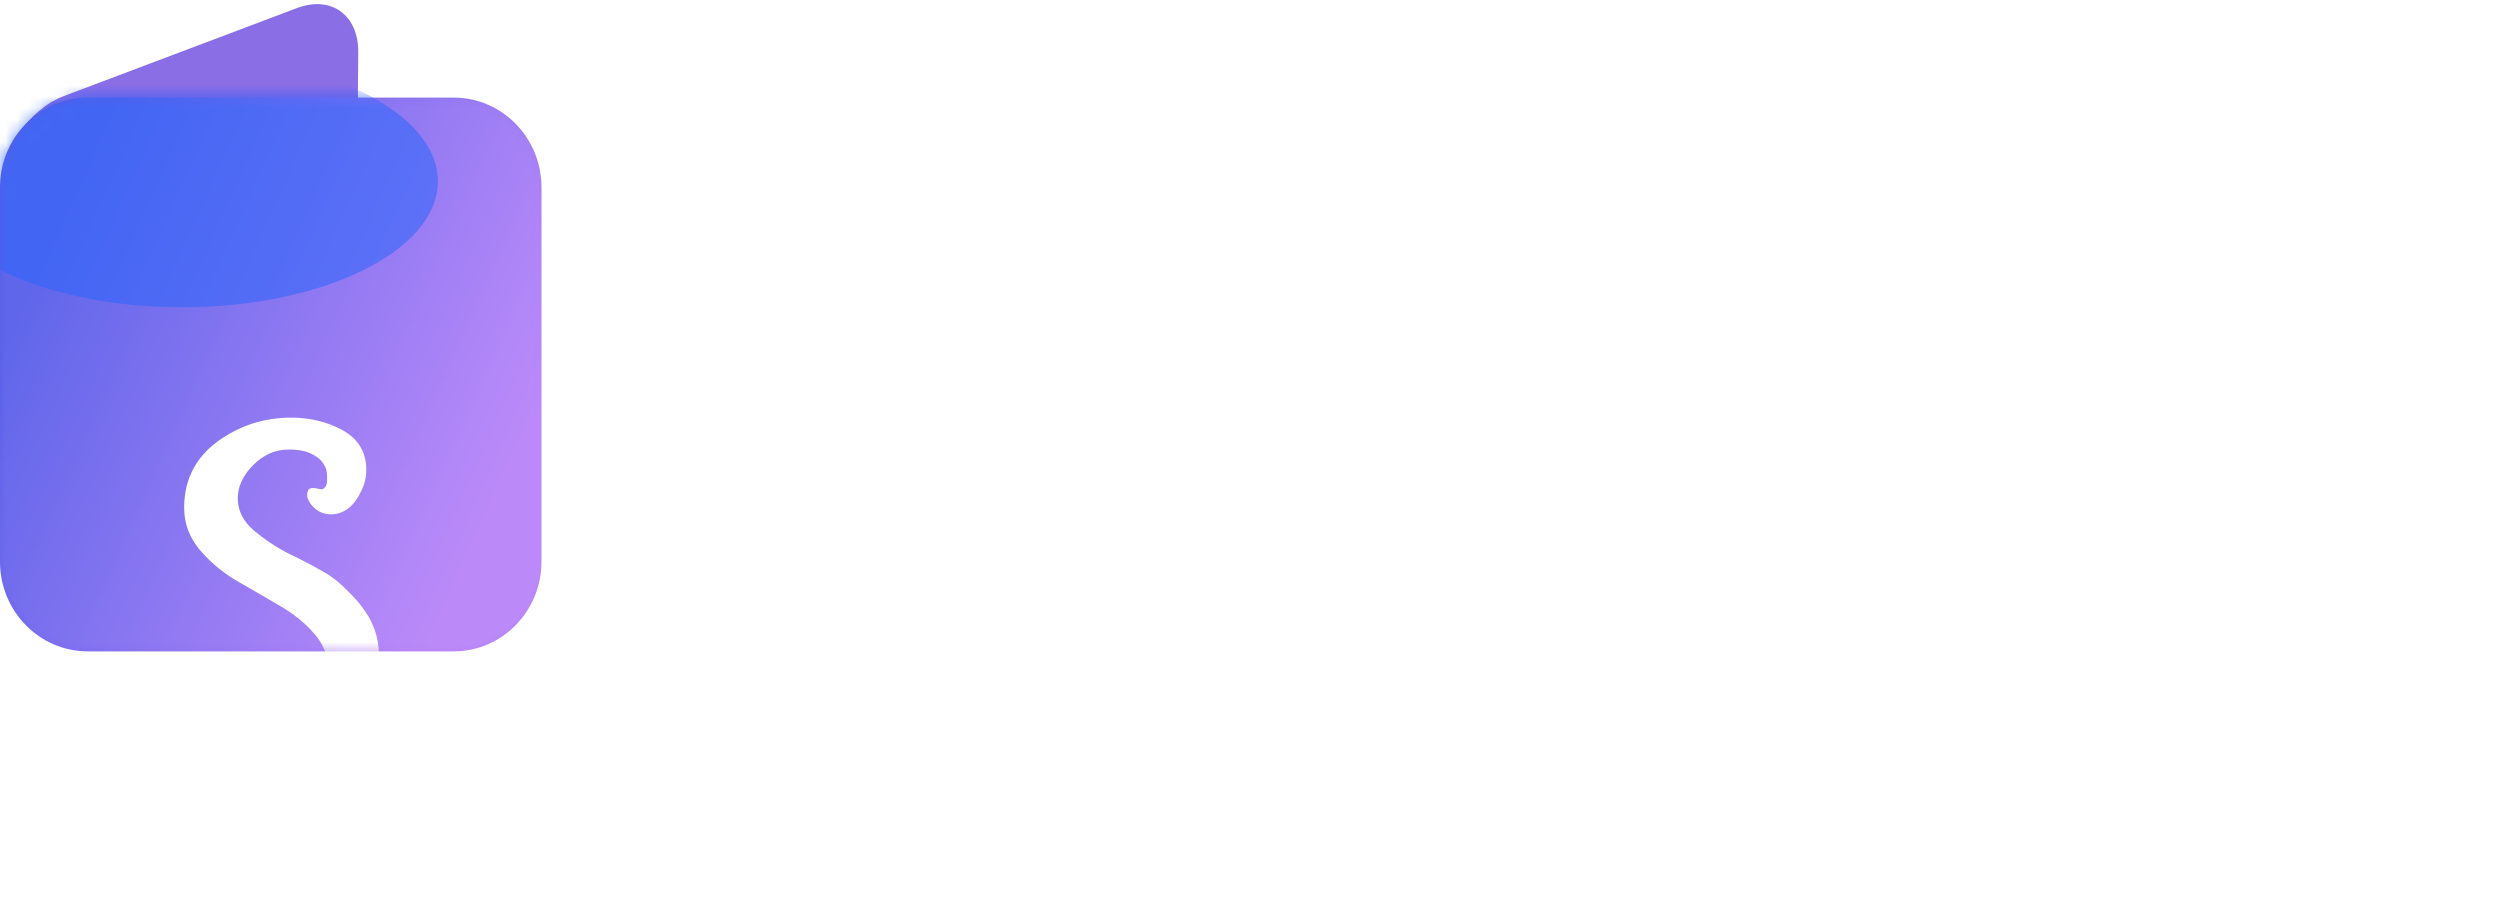 <svg width="220" height="80" viewBox="0 0 220 80" fill="none" xmlns="http://www.w3.org/2000/svg">
<path d="M0.111 16.439C0.137 13.165 2.592 9.593 5.596 8.46L26.135 0.71C29.139 -0.423 31.551 1.313 31.525 4.586L31.414 18.415L0 30.268L0.111 16.439Z" fill="#8A6EE6"/>
<path d="M39.923 8.588H7.727C3.46 8.588 0 12.127 0 16.491V49.419C0 53.783 3.46 57.321 7.727 57.321H39.923C44.191 57.321 47.65 53.783 47.65 49.419V16.491C47.65 12.127 44.191 8.588 39.923 8.588Z" fill="url(#paint0_linear)"/>
<mask id="mask0" mask-type="alpha" maskUnits="userSpaceOnUse" x="0" y="8" width="48" height="50">
<path d="M39.923 8.588H7.727C3.46 8.588 0 12.127 0 16.491V49.419C0 53.783 3.46 57.321 7.727 57.321H39.923C44.191 57.321 47.65 53.783 47.65 49.419V16.491C47.65 12.127 44.191 8.588 39.923 8.588Z" fill="url(#paint1_linear)" fill-opacity="0.8"/>
<path d="M39.923 8.588H7.727C3.46 8.588 0 12.127 0 16.491V49.419C0 53.783 3.46 57.321 7.727 57.321H39.923C44.191 57.321 47.65 53.783 47.65 49.419V16.491C47.65 12.127 44.191 8.588 39.923 8.588Z" fill="url(#paint2_linear)"/>
</mask>
<g mask="url(#mask0)">
<g opacity="0.75" filter="url(#filter0_f)">
<path opacity="0.75" d="M16.009 27.038C28.447 27.038 38.531 22.077 38.531 15.957C38.531 9.837 28.447 4.876 16.009 4.876C3.57 4.876 -6.514 9.837 -6.514 15.957C-6.514 22.077 3.57 27.038 16.009 27.038Z" fill="#1C5AF6"/>
</g>
<g style="mix-blend-mode:soft-light">
<path d="M39.923 8.588H7.727C3.46 8.588 0 12.127 0 16.491V49.419C0 53.783 3.46 57.321 7.727 57.321H39.923C44.191 57.321 47.65 53.783 47.65 49.419V16.491C47.65 12.127 44.191 8.588 39.923 8.588Z" fill="white" fill-opacity="0.07"/>
</g>
<g filter="url(#filter1_dd)">
<path d="M25.23 16.754H25.977C27.124 16.8 28.273 17.018 29.337 17.467C30.058 17.77 30.769 18.155 31.3 18.751C31.61 19.096 31.853 19.505 32.01 19.945C32.189 20.457 32.256 21.006 32.23 21.547C32.203 22.053 32.095 22.559 31.883 23.019C31.715 23.358 31.549 23.7 31.331 24.009C31.058 24.401 30.709 24.746 30.29 24.97C29.787 25.235 29.195 25.339 28.64 25.212C27.916 25.059 27.295 24.495 27.049 23.785C27.004 23.568 27.034 23.332 27.127 23.131C27.183 23.001 27.331 22.964 27.456 22.948C27.729 22.915 27.988 23.031 28.256 23.056C28.436 23.081 28.584 22.934 28.669 22.787C28.765 22.639 28.783 22.458 28.784 22.285C28.784 21.993 28.789 21.698 28.729 21.41C28.681 21.167 28.555 20.949 28.424 20.744C28.22 20.432 27.911 20.216 27.595 20.037C27.093 19.737 26.51 19.616 25.935 19.575C25.443 19.535 24.946 19.56 24.462 19.664C23.563 19.866 22.757 20.398 22.135 21.083C21.613 21.642 21.185 22.317 21.012 23.076C20.845 23.808 20.918 24.599 21.237 25.278C21.508 25.859 21.931 26.352 22.424 26.748C23.143 27.358 23.924 27.889 24.736 28.36C25.224 28.649 25.742 28.881 26.251 29.13C26.762 29.383 27.267 29.649 27.767 29.926C28.075 30.102 28.39 30.267 28.694 30.451C29.137 30.723 29.558 31.034 29.95 31.38C30.242 31.633 30.501 31.922 30.784 32.186C31.164 32.555 31.511 32.958 31.831 33.38C32.033 33.651 32.232 33.925 32.404 34.218C32.849 34.967 33.149 35.806 33.276 36.672C33.321 36.963 33.339 37.258 33.356 37.551V38.026C33.331 38.679 33.275 39.333 33.141 39.974C32.94 40.974 32.575 41.943 32.046 42.811C31.588 43.566 31.011 44.241 30.357 44.824C29.729 45.374 29.047 45.858 28.332 46.282C27.428 46.815 26.462 47.242 25.455 47.527C24.639 47.764 23.795 47.879 22.954 47.972C22.85 48.14 22.753 48.313 22.655 48.485C22.42 48.912 22.228 49.374 21.899 49.739C21.563 50.129 21.096 50.428 20.579 50.467C20.156 50.504 19.728 50.346 19.401 50.071C18.988 49.714 18.745 49.174 18.69 48.628C18.663 48.462 18.77 48.277 18.939 48.249C19.428 48.15 19.912 48.002 20.359 47.773C20.422 47.74 20.489 47.713 20.543 47.666C20.57 47.587 20.476 47.547 20.417 47.531C20.013 47.425 19.602 47.338 19.201 47.215C18.666 47.056 18.14 46.865 17.625 46.647C17.235 46.479 16.845 46.304 16.486 46.071C15.9 45.627 15.34 45.13 14.912 44.522C14.49 43.921 14.353 43.172 14.296 42.451V42.003C14.314 41.83 14.337 41.658 14.378 41.489C14.548 40.75 14.981 40.092 15.541 39.601C16.3 38.932 17.312 38.556 18.317 38.627C19.129 38.681 19.908 39.015 20.557 39.51C21.227 40.019 21.774 40.682 22.203 41.411C22.673 42.213 23.015 43.095 23.199 44.011C23.217 44.098 23.224 44.188 23.257 44.272C23.642 44.186 24.013 44.047 24.378 43.902C25.169 43.576 25.917 43.141 26.581 42.592C27.115 42.148 27.597 41.632 27.974 41.042C28.364 40.431 28.649 39.741 28.757 39.017C28.789 38.779 28.834 38.54 28.818 38.299C28.794 38.018 28.739 37.739 28.654 37.471C28.408 36.707 27.937 36.041 27.392 35.47C26.697 34.727 25.899 34.088 25.039 33.557C23.736 32.788 22.429 32.025 21.116 31.273C19.834 30.557 18.655 29.634 17.688 28.512C17.123 27.874 16.678 27.118 16.435 26.292C16.15 25.341 16.159 24.324 16.311 23.35C16.507 22.116 17.052 20.943 17.87 20.014C18.399 19.405 19.029 18.895 19.703 18.464C20.452 17.989 21.249 17.592 22.089 17.316C23.102 16.975 24.165 16.798 25.23 16.754ZM16.82 41.699C16.7 41.914 16.674 42.168 16.682 42.411C16.702 42.777 16.89 43.119 17.152 43.363C17.509 43.7 17.959 43.907 18.409 44.077C18.646 44.162 18.879 44.26 19.121 44.328C19.524 44.445 19.938 44.514 20.349 44.589C20.486 44.612 20.622 44.647 20.762 44.646C20.506 43.723 20.05 42.858 19.437 42.134C19.239 41.897 19.018 41.676 18.763 41.503C18.477 41.306 18.146 41.163 17.799 41.146C17.406 41.129 17.022 41.359 16.82 41.699Z" fill="white"/>
</g>
</g>
<path d="M163.3 46.387C162.704 46.387 162.163 46.071 161.678 45.438C160.993 44.647 160.651 43.721 160.651 42.658C160.651 41.393 161.137 39.929 162.108 38.268C162.406 37.748 162.837 37.183 163.399 36.573C164.658 35.183 165.866 34.488 167.025 34.488H167.207C168.289 34.488 169.249 35.059 170.088 36.2C170.319 36.573 170.435 36.861 170.435 37.065C170.435 37.324 170.237 37.55 169.839 37.742H169.74C169.674 37.742 169.602 37.658 169.525 37.488C169.425 37.375 169.276 37.319 169.078 37.319C168.416 37.319 167.621 37.72 166.694 38.522C165.855 39.325 165.165 40.251 164.624 41.302C164.249 42.003 163.896 42.85 163.565 43.845C163.41 44.342 163.333 44.664 163.333 44.811C163.554 44.811 164.15 44.353 165.121 43.438C165.794 42.726 166.33 42.082 166.727 41.506C167.157 40.839 167.461 40.279 167.637 39.828C167.946 38.878 168.233 38.268 168.498 37.997C168.664 37.861 168.829 37.793 168.995 37.793H169.127C169.492 37.793 169.933 38.036 170.452 38.522C170.882 38.997 171.097 39.426 171.097 39.81C171.097 40.376 170.65 41.636 169.756 43.591C169.392 44.325 169.199 44.766 169.177 44.913C169.332 44.913 169.889 44.382 170.849 43.319C171.754 42.257 172.549 41.246 173.233 40.285C173.674 39.596 174.116 38.974 174.557 38.421C174.822 38.082 175.021 37.912 175.153 37.912C175.352 37.912 175.451 37.98 175.451 38.115V38.2C175.451 38.675 174.199 40.545 171.693 43.811C170.435 45.416 169.481 46.218 168.829 46.218C168.454 46.218 168.018 45.992 167.522 45.54C167.091 45.088 166.876 44.529 166.876 43.862C166.876 43.715 166.892 43.5 166.926 43.218C166.528 43.76 166.076 44.314 165.568 44.879C164.851 45.613 164.404 46.026 164.227 46.116C163.94 46.297 163.631 46.387 163.3 46.387Z" fill="white"/>
<path d="M180.351 46.472C180.009 46.472 179.557 46.207 178.994 45.675C178.497 45.031 178.249 44.353 178.249 43.641C178.249 43.415 178.282 43.093 178.348 42.675C177.962 43.184 177.543 43.721 177.09 44.285C176.582 44.873 176.091 45.382 175.617 45.811C175.175 46.252 174.778 46.472 174.425 46.472C174.083 46.472 173.625 46.207 173.051 45.675C172.565 45.031 172.322 44.353 172.322 43.641C172.322 42.636 173.007 39.556 174.375 34.403C175.391 30.177 176.108 27.323 176.527 25.843C176.847 24.781 177.129 23.956 177.372 23.368C177.526 23.029 177.725 22.86 177.968 22.86C178.255 22.86 178.63 23.041 179.093 23.402C179.733 24.001 180.053 24.549 180.053 25.046C180.053 25.431 179.816 26.668 179.342 28.759C177.355 36.579 176.036 41.839 175.385 44.54C175.374 44.54 175.368 44.579 175.368 44.658C176.02 44.252 176.82 43.421 177.769 42.167C178.045 41.816 178.348 41.421 178.679 40.98C179.022 39.398 179.562 37.206 180.302 34.403C181.582 29.397 182.437 26.143 182.868 24.64C183.188 23.577 183.469 22.752 183.712 22.165C183.878 21.826 184.076 21.656 184.308 21.656C184.606 21.656 184.981 21.837 185.434 22.199C186.074 22.798 186.394 23.346 186.394 23.843C186.394 24.227 186.019 25.866 185.268 28.759C183.282 36.579 181.963 41.839 181.312 44.54C181.301 44.54 181.295 44.579 181.295 44.658C181.946 44.252 182.746 43.421 183.695 42.167C184.225 41.5 184.843 40.669 185.55 39.675C185.881 39.234 186.245 38.816 186.642 38.421C186.697 38.375 186.753 38.347 186.808 38.336C186.973 38.438 187.056 38.539 187.056 38.641C187.056 38.799 186.659 39.421 185.864 40.505C185.114 41.59 184.165 42.85 183.017 44.285C182.509 44.873 182.023 45.387 181.56 45.828C181.107 46.258 180.705 46.472 180.351 46.472Z" fill="white"/>
<path d="M187.652 46.455C186.526 46.455 185.577 45.743 184.805 44.319C184.496 43.698 184.341 43.082 184.341 42.472C184.341 40.969 185.191 39.234 186.891 37.268C187.52 36.601 187.939 36.206 188.149 36.081C189.054 35.381 189.804 35.03 190.4 35.03H190.533C191.129 35.03 191.769 35.364 192.453 36.031C192.972 36.596 193.231 37.161 193.231 37.726C193.231 38.358 192.916 39.053 192.287 39.81C191.471 40.703 190.593 41.15 189.655 41.15C189.092 41.15 188.502 40.98 187.884 40.641C187.575 41.059 187.326 41.438 187.139 41.777C186.565 42.839 186.278 43.67 186.278 44.269C186.278 44.777 186.692 45.031 187.52 45.031C188.403 45.031 189.302 44.681 190.218 43.98C190.825 43.574 191.769 42.771 193.049 41.573C193.877 40.748 194.793 39.822 195.797 38.794C196.172 38.443 196.409 38.24 196.509 38.183C196.641 38.262 196.713 38.342 196.724 38.421C196.724 38.568 196.238 39.144 195.267 40.15C194.263 41.234 193.413 42.189 192.718 43.014C191.802 44.054 191.073 44.794 190.533 45.235C189.628 45.969 188.888 46.359 188.314 46.404C188.127 46.438 187.906 46.455 187.652 46.455ZM188.827 39.929C188.894 39.929 189.048 39.901 189.291 39.844C189.876 39.686 190.439 39.302 190.98 38.692C191.355 38.228 191.592 37.782 191.691 37.353C191.162 37.466 190.499 37.855 189.705 38.522C189.131 39.087 188.723 39.528 188.48 39.844C188.579 39.901 188.695 39.929 188.827 39.929Z" fill="white"/>
<path d="M206.077 56.321C208.848 56.208 210.525 56.089 211.11 55.965C212.159 55.806 213.014 55.626 213.676 55.422C214.846 55.072 215.784 54.693 216.49 54.286C216.954 54.015 217.428 53.665 217.914 53.236C218.444 52.614 218.709 52.196 218.709 51.981C218.709 51.8 218.449 51.574 217.931 51.303C217.324 50.987 216.628 50.693 215.845 50.422C215.238 50.23 214.465 50.038 213.527 49.845C212.754 49.687 211.242 49.608 208.991 49.608C206.662 49.608 204.709 49.749 203.131 50.032C202.093 50.179 199.605 50.552 195.665 51.151C195.742 51.693 195.935 52.236 196.244 52.778C196.652 53.478 197.541 54.196 198.909 54.931C199.505 55.213 200.09 55.439 200.664 55.609C201.304 55.801 202.336 55.987 203.76 56.168C204.753 56.27 205.526 56.321 206.077 56.321ZM206.624 59.592H206.061C201.999 59.592 198.6 58.298 195.863 55.71C194.627 54.467 193.794 53.066 193.363 51.507C190.748 51.857 187.84 52.185 184.639 52.49C183.271 52.648 181.792 52.727 180.202 52.727C176.472 52.727 173.928 52.557 172.571 52.218C171.953 52.083 171.384 51.93 170.866 51.761C170.06 51.512 168.862 50.93 167.273 50.015C166.346 49.472 165.706 48.84 165.353 48.116C165.276 47.958 165.237 47.806 165.237 47.659C165.237 47.467 165.298 47.371 165.419 47.371C165.507 47.371 166.274 47.681 167.72 48.303C168.548 48.653 169.63 48.981 170.965 49.286C172.532 49.614 174.679 49.778 177.405 49.778C180.318 49.778 184.738 49.495 190.665 48.93L192.933 48.659C192.922 48.489 192.916 48.201 192.916 47.794L192.933 46.235C193.01 45.286 193.104 44.387 193.214 43.54C193.259 42.444 193.943 39.398 195.267 34.403L195.681 32.81C195.24 32.787 194.826 32.776 194.439 32.776C193.225 32.776 192.469 32.934 192.171 33.251C192.094 33.364 192.056 33.454 192.056 33.522C192.056 33.556 192.094 33.686 192.171 33.912C192.171 34.002 192.16 34.047 192.138 34.047C192.006 34.047 191.857 33.821 191.691 33.369C191.614 33.132 191.576 32.861 191.576 32.556C191.576 31.437 192.856 30.878 195.416 30.878H196.178C196.961 27.838 197.513 25.758 197.833 24.64C198.153 23.577 198.435 22.752 198.677 22.165C198.832 21.826 199.031 21.656 199.273 21.656C199.56 21.656 199.936 21.837 200.399 22.199C201.039 22.798 201.359 23.346 201.359 23.843C201.359 24.227 200.984 25.866 200.234 28.759L199.638 31.115L200.465 31.2C201.359 31.256 202.121 31.284 202.75 31.284C204.968 31.284 206.337 30.945 206.855 30.267L206.971 30.216C207.126 30.216 207.253 30.618 207.352 31.42V31.64C207.352 32.228 206.982 32.703 206.243 33.064C205.581 33.347 204.621 33.488 203.362 33.488C202.623 33.488 201.21 33.369 199.124 33.132C197.745 38.579 196.79 42.404 196.26 44.608C195.852 46.472 195.648 47.614 195.648 48.032C195.648 48.066 195.648 48.094 195.648 48.116C195.659 48.15 195.665 48.184 195.665 48.218C195.676 48.263 195.692 48.286 195.714 48.286C200.736 47.653 203.478 47.337 203.942 47.337C205.178 47.224 206.315 47.167 207.352 47.167C210.2 47.167 212.892 47.557 215.431 48.337C216.369 48.653 217.153 48.992 217.782 49.354C218.576 49.806 219.145 50.371 219.487 51.049C219.829 51.738 220 52.399 220 53.032C220 54.14 219.332 55.236 217.997 56.321C216.485 57.451 214.443 58.338 211.872 58.982C209.995 59.389 208.246 59.592 206.624 59.592Z" fill="white"/>
<path d="M150.843 48.503C150.294 48.503 149.677 48.143 148.994 47.423C148.102 46.386 147.657 44.903 147.657 42.976C147.657 41.717 147.828 40.33 148.17 38.816C148.17 38.805 148.165 38.8 148.154 38.8C147.616 39.626 147.154 40.292 146.771 40.801C145.497 42.664 144.108 44.575 142.606 46.534C141.912 47.349 141.404 47.852 141.083 48.042C140.824 48.191 140.57 48.265 140.322 48.265C139.69 48.265 138.995 47.794 138.239 46.851C137.69 46.174 137.415 45.216 137.415 43.977V43.739C137.415 41.367 138.384 37.429 140.322 31.923C141.161 29.657 142.285 26.751 143.694 23.204C144.16 22.04 144.569 20.875 144.922 19.711C145.005 19.467 145.046 19.282 145.046 19.155C145.046 19.102 145.02 19.075 144.968 19.075C144.45 19.139 143.72 19.457 142.777 20.028C142.269 20.357 141.7 20.806 141.068 21.378C140.332 22.087 139.85 22.596 139.622 22.903C137.933 25.01 136.835 27.217 136.327 29.525C136.193 29.991 136.125 30.753 136.125 31.812C136.125 33.241 136.219 34.147 136.405 34.528C136.519 34.729 136.737 34.941 137.058 35.163C137.182 35.29 137.244 35.391 137.244 35.465C137.244 35.528 137.146 35.56 136.949 35.56C136.214 35.56 135.571 34.872 135.022 33.495C134.608 32.267 134.4 31.039 134.4 29.811V29.351C134.4 26.757 135.369 24.052 137.307 21.235C137.711 20.632 138.301 19.912 139.078 19.075C139.928 18.228 140.596 17.641 141.083 17.313C142.42 16.328 143.528 15.836 144.409 15.836C145.673 15.836 146.673 16.9 147.408 19.028C147.533 19.441 147.595 19.864 147.595 20.298C147.595 21.516 146.994 23.808 145.792 27.175C144.725 30.235 143.88 32.68 143.259 34.512C142.544 36.587 141.917 38.583 141.378 40.499C140.84 42.532 140.477 44.252 140.29 45.66C141.202 45.004 142.326 43.871 143.663 42.262C145.082 40.557 146.429 38.784 147.704 36.942C148.429 35.904 149.019 35.02 149.475 34.289L151.527 27.826C152.003 26.375 152.33 25.502 152.506 25.206C152.713 24.877 152.946 24.713 153.205 24.713C153.475 24.713 153.77 24.872 154.091 25.19C154.474 25.624 154.666 26.354 154.666 27.381C154.666 29.467 153.925 32.76 152.444 37.259C151.366 40.975 150.827 43.601 150.827 45.136C150.827 45.644 150.874 46.094 150.967 46.486C151.019 46.529 151.071 46.55 151.123 46.55C151.444 46.55 151.977 46.158 152.723 45.374C154.485 43.416 155.93 41.304 157.059 39.038C158.272 36.804 159.52 33.887 160.805 30.288C162.442 25.682 163.54 21.145 164.099 16.677C164.193 16.169 164.276 15.915 164.348 15.915C164.462 15.852 164.576 15.82 164.69 15.82C165.094 15.82 165.514 16.079 165.949 16.598C166.581 17.54 166.897 18.207 166.897 18.599C166.918 18.599 166.928 18.768 166.928 19.107C166.928 19.764 166.7 21.203 166.244 23.427C165.685 25.862 165.032 28.069 164.286 30.049C163.395 32.41 162.369 34.697 161.209 36.91C159.448 40.234 157.5 43.098 155.365 45.502C153.511 47.502 152.003 48.503 150.843 48.503Z" fill="white"/>
<path d="M90.188 46.284C89.859 46.284 89.449 46.062 88.957 45.617C88.552 45.15 88.278 44.655 88.136 44.133C88.103 43.911 88.087 43.644 88.087 43.333C88.087 42.666 88.12 42.082 88.186 41.582H88.153C87.989 41.748 87.721 42.099 87.349 42.632C86.692 43.577 86.047 44.394 85.412 45.083C84.865 45.661 84.389 45.95 83.984 45.95H83.886C83.558 45.95 83.153 45.734 82.672 45.3C82.157 44.767 81.9 44.05 81.9 43.149C81.9 42.004 82.415 39.797 83.443 36.529C83.771 35.573 84.023 35.056 84.198 34.978C84.285 34.934 84.4 34.912 84.542 34.912C85.155 34.912 85.751 35.24 86.331 35.895C86.561 36.151 86.676 36.457 86.676 36.813C86.676 37.324 86.38 38.402 85.79 40.048C84.882 42.693 84.428 44.139 84.428 44.383C84.614 44.383 85.303 43.699 86.495 42.332C87.316 41.298 88.054 40.27 88.711 39.247C89.017 38.736 89.274 38.174 89.482 37.563C90.007 36.04 90.456 35.279 90.828 35.279C91.287 35.279 91.779 35.54 92.304 36.062C92.578 36.396 92.715 36.807 92.715 37.296C92.715 37.952 92.321 39.592 91.533 42.215C91.205 43.394 91.041 44.033 91.041 44.133C91.041 44.144 91.046 44.15 91.057 44.15C91.21 44.05 91.473 43.772 91.845 43.316C92.392 42.66 93.475 41.287 95.094 39.197C95.74 38.374 96.155 37.963 96.341 37.963H96.407C96.516 37.963 96.642 38.069 96.784 38.28V38.347C96.784 38.491 96.226 39.297 95.111 40.765C93.776 42.577 92.6 44.077 91.582 45.267C90.959 45.945 90.494 46.284 90.188 46.284Z" fill="white"/>
<path d="M105.777 46.517C105.438 46.517 105.006 46.284 104.481 45.817C103.999 45.261 103.759 44.655 103.759 44C103.759 43.233 104.087 41.898 104.743 39.998C104.907 39.464 104.989 39.164 104.989 39.097C104.979 39.097 104.973 39.092 104.973 39.08C104.776 39.136 104.262 39.614 103.43 40.514L102.265 41.898C101.872 43.188 101.587 44.155 101.412 44.8C101.412 45.011 101.308 45.35 101.1 45.817C100.86 46.228 100.602 46.434 100.329 46.434C100.088 46.434 99.744 46.24 99.295 45.85C98.781 45.283 98.524 44.639 98.524 43.916C98.524 43.16 98.89 41.693 99.623 39.514C99.919 38.647 100.066 38.158 100.066 38.047C99.913 38.047 99.394 38.519 98.507 39.464C97.534 40.642 96.981 41.432 96.85 41.832C96.675 42.254 96.412 43.133 96.062 44.467C95.734 45.578 95.483 46.162 95.308 46.217C95.165 46.34 95.034 46.401 94.914 46.401C94.607 46.356 94.257 46.173 93.863 45.85C93.371 45.35 93.125 44.789 93.125 44.166C93.125 43.777 93.448 42.265 94.093 39.631C94.673 37.307 95.121 35.757 95.439 34.978C95.592 34.656 95.778 34.495 95.997 34.495C96.401 34.495 96.899 34.873 97.49 35.629C97.775 36.018 97.917 36.429 97.917 36.863C97.917 37.063 97.824 37.546 97.638 38.313L97.621 38.463C97.632 38.486 97.643 38.497 97.654 38.497C97.873 38.297 98.146 37.98 98.475 37.546C99.437 36.468 100.148 35.929 100.608 35.929C101.078 35.929 101.62 36.218 102.233 36.796C102.703 37.285 102.938 37.846 102.938 38.48C102.938 38.736 102.922 38.98 102.889 39.214C104.103 37.713 104.984 36.963 105.531 36.963C106.001 36.963 106.537 37.246 107.139 37.813C107.653 38.336 107.91 38.958 107.91 39.681V39.831C107.91 40.431 107.566 41.771 106.877 43.849C106.767 44.227 106.685 44.539 106.63 44.783C106.762 44.783 107.145 44.461 107.779 43.816L108.386 43.133C109.076 42.299 109.688 41.498 110.224 40.731C110.651 40.12 111.149 39.503 111.718 38.88C111.838 38.78 111.936 38.73 112.013 38.73C112.144 38.819 112.21 38.903 112.21 38.98C112.21 39.147 111.772 39.836 110.897 41.048C108.293 44.694 106.587 46.517 105.777 46.517Z" fill="white"/>
<path d="M111.406 45.95C111.001 45.95 110.542 45.678 110.027 45.133C109.688 44.689 109.519 44.2 109.519 43.666C109.519 43.355 109.847 41.876 110.503 39.23C111.05 37.018 111.466 35.429 111.75 34.461C111.882 34.095 112.029 33.911 112.194 33.911C112.412 33.911 112.68 34.011 112.998 34.211C113.632 34.712 114.026 35.234 114.179 35.779C114.212 35.934 114.228 36.123 114.228 36.346C114.228 36.913 114.168 37.413 114.048 37.846C114.048 37.991 114.053 38.063 114.064 38.063C114.316 37.819 114.6 37.491 114.918 37.079C116.187 35.745 117.029 35.078 117.445 35.078H117.56C117.899 35.078 118.336 35.29 118.872 35.712C119.299 36.123 119.551 36.44 119.627 36.663C119.77 36.918 119.841 37.246 119.841 37.646C119.841 38.191 119.704 38.997 119.43 40.064C119.299 40.587 119.02 40.848 118.593 40.848C118.331 40.848 118.008 40.742 117.625 40.531C116.881 40.131 116.509 39.62 116.509 38.997C116.509 38.786 116.553 38.563 116.641 38.33C116.849 37.674 116.952 37.291 116.952 37.179C116.766 37.213 116.066 37.858 114.852 39.114C113.933 40.214 113.397 40.987 113.244 41.432C113.08 41.832 112.823 42.71 112.472 44.066C112.188 45.033 111.942 45.606 111.734 45.784C111.57 45.895 111.461 45.95 111.406 45.95Z" fill="white"/>
<path d="M127.768 49.086H127.752C127.38 49.086 126.833 48.813 126.111 48.268C125.334 47.579 124.945 46.929 124.945 46.317C124.945 45.784 125.131 44.794 125.503 43.349C125.153 43.794 124.77 44.25 124.355 44.717C123.644 45.439 123.201 45.845 123.026 45.934C122.741 46.112 122.435 46.201 122.107 46.201C121.516 46.201 120.98 45.889 120.498 45.267C119.82 44.489 119.481 43.577 119.481 42.532C119.481 41.287 119.962 39.847 120.925 38.213C121.22 37.702 121.647 37.146 122.205 36.546C123.452 35.178 124.65 34.495 125.799 34.495H125.979C127.051 34.495 128.003 35.056 128.835 36.179C129.064 36.546 129.179 36.829 129.179 37.029C129.179 37.285 128.982 37.507 128.589 37.696H128.49C128.424 37.696 128.353 37.613 128.277 37.446C128.178 37.335 128.031 37.279 127.834 37.279C127.177 37.279 126.39 37.674 125.471 38.463C124.639 39.253 123.955 40.164 123.419 41.198C123.047 41.887 122.697 42.721 122.369 43.699C122.216 44.188 122.139 44.505 122.139 44.65C122.358 44.65 122.949 44.2 123.912 43.299C124.579 42.599 125.11 41.965 125.503 41.398C125.908 40.776 126.286 40.103 126.636 39.381C126.92 38.502 127.172 37.98 127.391 37.813C127.5 37.746 127.615 37.713 127.735 37.713C128.118 37.713 128.605 37.98 129.196 38.514C129.622 38.88 129.836 39.286 129.836 39.731C129.836 39.809 129.808 39.914 129.754 40.048C129.666 40.637 129.431 41.621 129.048 42.999C128.435 45.178 128.129 46.734 128.129 47.668L128.145 48.285C128.145 48.763 128.096 49.008 127.998 49.019C127.954 49.063 127.877 49.086 127.768 49.086Z" fill="white"/>
<g filter="url(#filter2_dd)">
<path d="M73.539 17.842H74.241C75.32 17.886 76.4 18.091 77.401 18.513C78.079 18.798 78.747 19.16 79.247 19.72C79.538 20.045 79.767 20.429 79.914 20.843C80.083 21.324 80.146 21.84 80.121 22.349C80.096 22.825 79.994 23.301 79.794 23.733C79.637 24.052 79.481 24.373 79.276 24.664C79.019 25.033 78.691 25.357 78.297 25.567C77.824 25.816 77.267 25.914 76.746 25.795C76.065 25.651 75.481 25.121 75.25 24.454C75.208 24.249 75.236 24.027 75.323 23.838C75.376 23.716 75.515 23.681 75.633 23.666C75.889 23.636 76.133 23.744 76.385 23.768C76.554 23.791 76.693 23.653 76.773 23.515C76.863 23.375 76.88 23.206 76.881 23.043C76.881 22.769 76.886 22.491 76.829 22.221C76.784 21.991 76.666 21.787 76.542 21.594C76.351 21.301 76.06 21.098 75.763 20.929C75.291 20.647 74.743 20.534 74.203 20.495C73.74 20.457 73.273 20.481 72.817 20.578C71.972 20.769 71.214 21.269 70.629 21.913C70.139 22.439 69.736 23.073 69.573 23.787C69.416 24.475 69.485 25.219 69.785 25.857C70.04 26.403 70.438 26.867 70.901 27.239C71.578 27.813 72.311 28.312 73.075 28.755C73.534 29.027 74.021 29.245 74.499 29.479C74.98 29.717 75.455 29.967 75.924 30.227C76.214 30.392 76.511 30.547 76.796 30.721C77.213 30.977 77.609 31.269 77.977 31.594C78.252 31.832 78.495 32.104 78.762 32.352C79.119 32.699 79.445 33.078 79.746 33.475C79.936 33.729 80.123 33.987 80.285 34.262C80.703 34.967 80.985 35.755 81.105 36.571C81.147 36.844 81.164 37.121 81.18 37.397V37.843C81.157 38.457 81.103 39.072 80.978 39.674C80.789 40.615 80.446 41.526 79.948 42.342C79.517 43.051 78.975 43.686 78.36 44.234C77.77 44.752 77.128 45.207 76.456 45.606C75.606 46.107 74.698 46.508 73.751 46.776C72.983 46.999 72.19 47.107 71.4 47.195C71.301 47.353 71.211 47.515 71.119 47.677C70.897 48.078 70.717 48.513 70.408 48.856C70.092 49.223 69.652 49.504 69.167 49.541C68.768 49.575 68.366 49.427 68.059 49.169C67.67 48.833 67.442 48.325 67.39 47.811C67.365 47.655 67.465 47.481 67.624 47.456C68.084 47.362 68.539 47.223 68.96 47.008C69.019 46.976 69.082 46.952 69.133 46.907C69.158 46.832 69.07 46.795 69.014 46.78C68.634 46.681 68.248 46.599 67.871 46.483C67.367 46.334 66.873 46.154 66.389 45.948C66.022 45.791 65.655 45.627 65.319 45.408C64.767 44.989 64.241 44.522 63.838 43.95C63.442 43.386 63.312 42.682 63.259 42.003V41.582C63.276 41.42 63.297 41.258 63.336 41.099C63.496 40.404 63.903 39.785 64.43 39.324C65.143 38.695 66.095 38.341 67.039 38.408C67.803 38.459 68.536 38.773 69.146 39.239C69.776 39.717 70.29 40.341 70.694 41.026C71.135 41.78 71.456 42.609 71.63 43.471C71.647 43.552 71.654 43.637 71.684 43.715C72.046 43.635 72.395 43.505 72.739 43.368C73.482 43.062 74.186 42.653 74.809 42.136C75.312 41.719 75.765 41.234 76.12 40.679C76.486 40.104 76.754 39.456 76.856 38.775C76.886 38.551 76.928 38.327 76.913 38.1C76.891 37.835 76.839 37.574 76.759 37.321C76.528 36.603 76.084 35.977 75.572 35.44C74.918 34.742 74.169 34.14 73.36 33.641C72.135 32.918 70.906 32.201 69.672 31.494C68.466 30.82 67.358 29.953 66.448 28.897C65.917 28.298 65.499 27.587 65.27 26.811C65.002 25.916 65.011 24.96 65.154 24.044C65.338 22.884 65.85 21.781 66.619 20.907C67.117 20.335 67.709 19.855 68.343 19.451C69.047 19.004 69.796 18.63 70.586 18.371C71.539 18.051 72.538 17.884 73.539 17.842ZM65.632 41.297C65.519 41.499 65.495 41.738 65.502 41.966C65.521 42.31 65.698 42.632 65.945 42.861C66.28 43.178 66.703 43.373 67.126 43.532C67.349 43.612 67.568 43.704 67.796 43.768C68.175 43.879 68.564 43.943 68.95 44.014C69.079 44.036 69.207 44.069 69.339 44.067C69.098 43.2 68.669 42.386 68.093 41.705C67.906 41.482 67.699 41.275 67.459 41.112C67.191 40.927 66.879 40.792 66.552 40.776C66.183 40.761 65.822 40.977 65.632 41.297Z" fill="white"/>
</g>
<defs>
<filter id="filter0_f" x="-80.514" y="-69.124" width="193.044" height="170.162" filterUnits="userSpaceOnUse" color-interpolation-filters="sRGB">
<feFlood flood-opacity="0" result="BackgroundImageFix"/>
<feBlend mode="normal" in="SourceGraphic" in2="BackgroundImageFix" result="shape"/>
<feGaussianBlur stdDeviation="37" result="effect1_foregroundBlur"/>
</filter>
<filter id="filter1_dd" x="-5.704" y="6.754" width="59.06" height="73.718" filterUnits="userSpaceOnUse" color-interpolation-filters="sRGB">
<feFlood flood-opacity="0" result="BackgroundImageFix"/>
<feColorMatrix in="SourceAlpha" type="matrix" values="0 0 0 0 0 0 0 0 0 0 0 0 0 0 0 0 0 0 127 0"/>
<feOffset dy="10"/>
<feGaussianBlur stdDeviation="10"/>
<feColorMatrix type="matrix" values="0 0 0 0 0.416 0 0 0 0 0.367 0 0 0 0 0.817 0 0 0 0.1 0"/>
<feBlend mode="normal" in2="BackgroundImageFix" result="effect1_dropShadow"/>
<feColorMatrix in="SourceAlpha" type="matrix" values="0 0 0 0 0 0 0 0 0 0 0 0 0 0 0 0 0 0 127 0"/>
<feOffset dy="10"/>
<feGaussianBlur stdDeviation="10"/>
<feColorMatrix type="matrix" values="0 0 0 0 0.416 0 0 0 0 0.369 0 0 0 0 0.816 0 0 0 0.1 0"/>
<feBlend mode="normal" in2="effect1_dropShadow" result="effect2_dropShadow"/>
<feBlend mode="normal" in="SourceGraphic" in2="effect2_dropShadow" result="shape"/>
</filter>
<filter id="filter2_dd" x="43.259" y="7.842" width="57.921" height="71.703" filterUnits="userSpaceOnUse" color-interpolation-filters="sRGB">
<feFlood flood-opacity="0" result="BackgroundImageFix"/>
<feColorMatrix in="SourceAlpha" type="matrix" values="0 0 0 0 0 0 0 0 0 0 0 0 0 0 0 0 0 0 127 0"/>
<feOffset dy="10"/>
<feGaussianBlur stdDeviation="10"/>
<feColorMatrix type="matrix" values="0 0 0 0 0.416 0 0 0 0 0.367 0 0 0 0 0.817 0 0 0 0.1 0"/>
<feBlend mode="normal" in2="BackgroundImageFix" result="effect1_dropShadow"/>
<feColorMatrix in="SourceAlpha" type="matrix" values="0 0 0 0 0 0 0 0 0 0 0 0 0 0 0 0 0 0 127 0"/>
<feOffset dy="10"/>
<feGaussianBlur stdDeviation="10"/>
<feColorMatrix type="matrix" values="0 0 0 0 0.416 0 0 0 0 0.369 0 0 0 0 0.816 0 0 0 0.1 0"/>
<feBlend mode="normal" in2="effect1_dropShadow" result="effect2_dropShadow"/>
<feBlend mode="normal" in="SourceGraphic" in2="effect2_dropShadow" result="shape"/>
</filter>
<linearGradient id="paint0_linear" x1="1.986" y1="2.463" x2="62.467" y2="29.717" gradientUnits="userSpaceOnUse">
<stop offset="0.147" stop-color="#545BE9"/>
<stop offset="0.833" stop-color="#B782F8"/>
</linearGradient>
<linearGradient id="paint1_linear" x1="45.045" y1="9.401" x2="23.94" y2="63.821" gradientUnits="userSpaceOnUse">
<stop stop-color="#55C0F7"/>
<stop offset="1" stop-color="#A8E8FA"/>
</linearGradient>
<linearGradient id="paint2_linear" x1="1.489" y1="9.285" x2="22.167" y2="66.148" gradientUnits="userSpaceOnUse">
<stop stop-color="#1B5CF6"/>
<stop offset="0.503" stop-color="#429EFF"/>
<stop offset="0.891" stop-color="#D33BA7"/>
</linearGradient>
</defs>
</svg>
